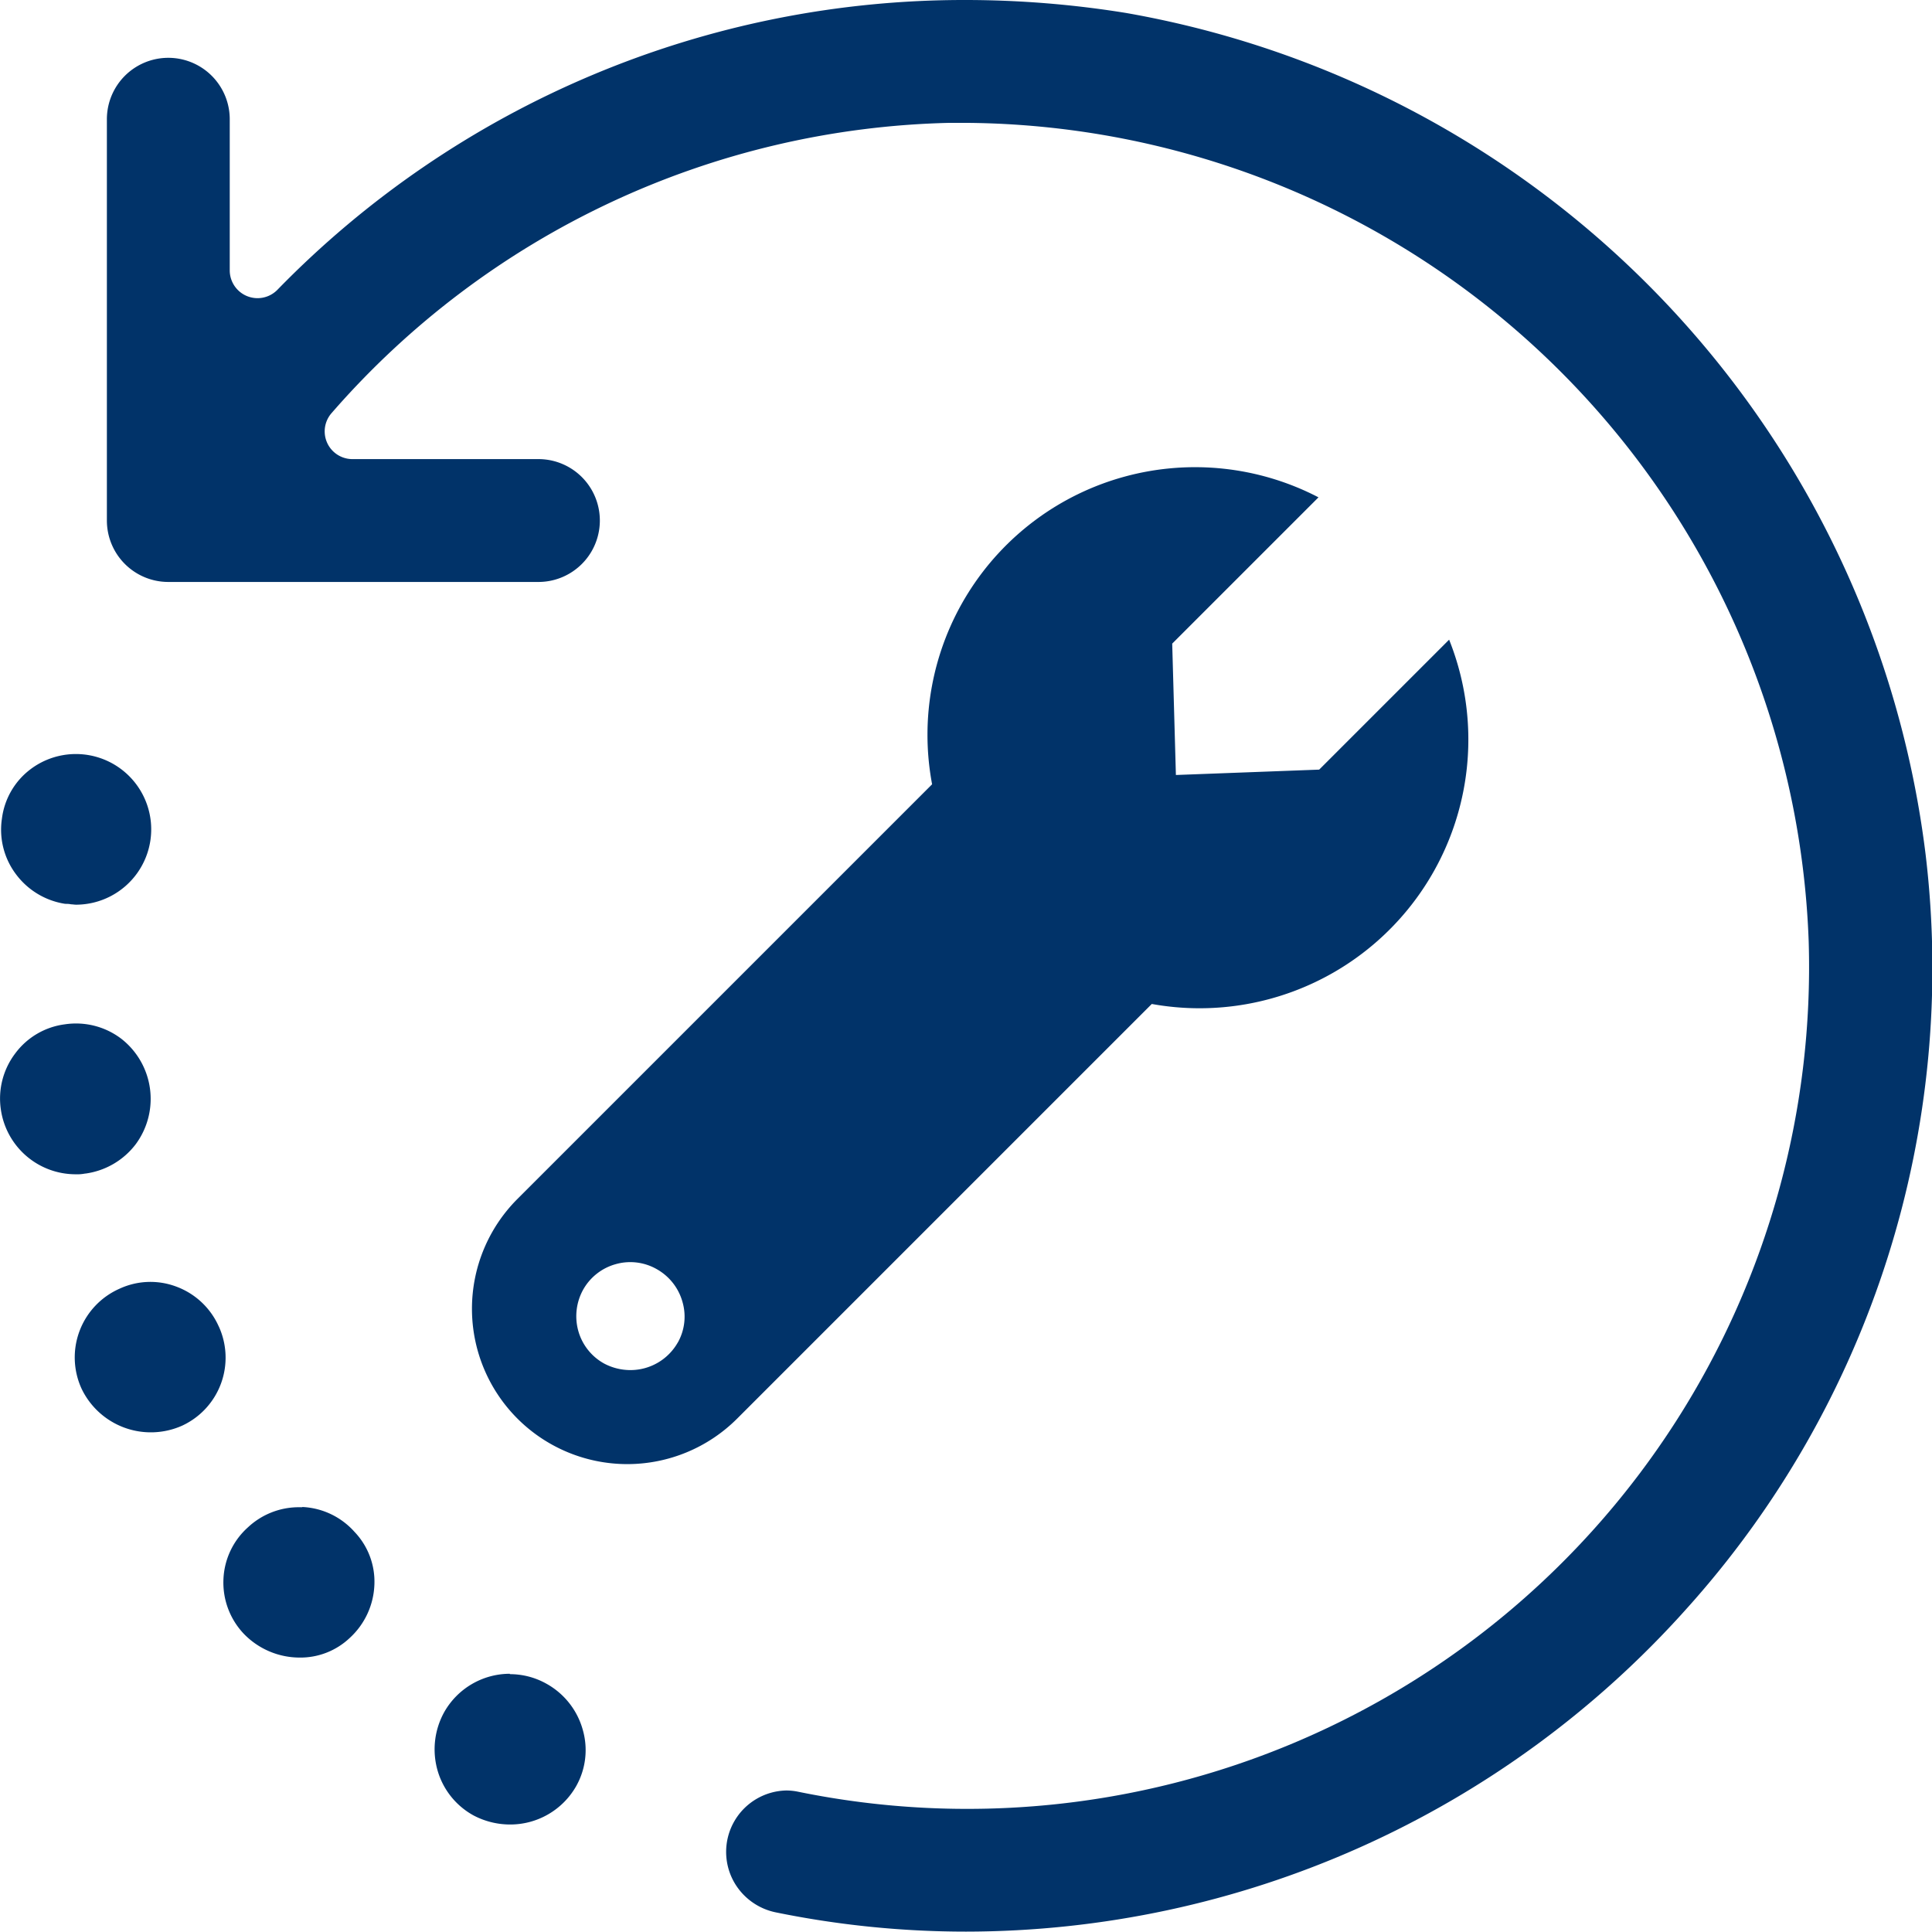 <svg xmlns="http://www.w3.org/2000/svg" xmlns:xlink="http://www.w3.org/1999/xlink" width="25.161" height="25.158" viewBox="0 0 25.161 25.158">
  <defs>
    <clipPath id="clip-path">
      <rect id="Rectangle_4936" data-name="Rectangle 4936" width="25.161" height="25.158" fill="none"/>
    </clipPath>
  </defs>
  <g id="Group_4346" data-name="Group 4346" transform="translate(0 0)">
    <g id="Group_4345" data-name="Group 4345" transform="translate(0 0)" clip-path="url(#clip-path)">
      <path id="Path_6778" data-name="Path 6778" d="M8.813,30.168a.983.983,0,0,0-.855.5,1,1,0,0,0-.088.754.975.975,0,0,0,.472.592,1.023,1.023,0,0,0,.47.117.988.988,0,0,0,.865-.5.956.956,0,0,0,.086-.732.988.988,0,0,0-.471-.6.973.973,0,0,0-.479-.126" transform="translate(-2.173 -8.37)" fill="#013369"/>
      <path id="Path_6779" data-name="Path 6779" d="M21.234,10.669l-1.693,1.693-1.866.07-.048-1.711,1.905-1.905A3.485,3.485,0,0,0,14.5,12.553l-5.4,5.4a2.023,2.023,0,0,0,2.861,2.861l5.4-5.4a3.5,3.5,0,0,0,3.872-4.745M11.189,19.821a.709.709,0,0,1-.621.361.731.731,0,0,1-.337-.084.7.7,0,0,1-.338-.424.714.714,0,0,1,.063-.54.7.7,0,0,1,.422-.331.695.695,0,0,1,.535.064.707.707,0,0,1,.337.43.687.687,0,0,1-.061.525" transform="translate(-2.361 -2.339)" fill="#013369"/>
      <path id="Path_6780" data-name="Path 6780" d="M5.051,27.165H5.007a.969.969,0,0,0-.662.262h0a.959.959,0,0,0-.319.676.97.97,0,0,0,.261.706,1.012,1.012,0,0,0,.728.314.934.934,0,0,0,.654-.254.989.989,0,0,0,.323-.7.938.938,0,0,0-.26-.684.969.969,0,0,0-.678-.323" transform="translate(-1.116 -7.536)" fill="#013369"/>
      <path id="Path_6781" data-name="Path 6781" d="M3.223,23.686a.975.975,0,0,0-.55-.518.957.957,0,0,0-.744.027A.978.978,0,0,0,1.438,24.5a1,1,0,0,0,1.31.477.976.976,0,0,0,.475-1.292Z" transform="translate(-0.374 -6.411)" fill="#013369"/>
      <path id="Path_6782" data-name="Path 6782" d="M1.118,20.4a.99.99,0,0,0,.65-.382.993.993,0,0,0-.187-1.372.974.974,0,0,0-.736-.189.956.956,0,0,0-.645.377.972.972,0,0,0-.189.731.984.984,0,0,0,.971.845.54.54,0,0,0,.124-.009Z" transform="translate(0 -5.117)" fill="#013369"/>
      <path id="Path_6783" data-name="Path 6783" d="M.925,15.548c.023,0,.048.005.072.005A.981.981,0,1,0,.4,13.79a.954.954,0,0,0-.371.643.964.964,0,0,0,.182.722.985.985,0,0,0,.642.387c.023,0,.048,0,.075.006" transform="translate(-0.004 -3.771)" fill="#013369"/>
      <path id="Path_6784" data-name="Path 6784" d="M15.2.169A13.125,13.125,0,0,0,13.115,0a12.481,12.481,0,0,0-8.97,3.776.362.362,0,0,1-.619-.253V1.553a.8.8,0,0,0-1.6,0v5.2c0,.009,0,.017,0,.026a.8.8,0,0,0,.8.8h4.82a.8.8,0,1,0,0-1.6H5.125a.361.361,0,0,1-.272-.6A11,11,0,0,1,12.9,1.6h.207A11.058,11.058,0,0,1,24.089,12.257,10.964,10.964,0,0,1,10.932,23.335a.771.771,0,0,0-.157-.017.8.8,0,0,0-.677,1.2.812.812,0,0,0,.538.387,12.359,12.359,0,0,0,2.479.251,12.6,12.6,0,0,0,9.379-4.2,12.467,12.467,0,0,0,3.118-9.826A12.7,12.7,0,0,0,15.2.169" transform="translate(-0.534 0)" fill="#013369"/>
    </g>
  </g>
</svg>
